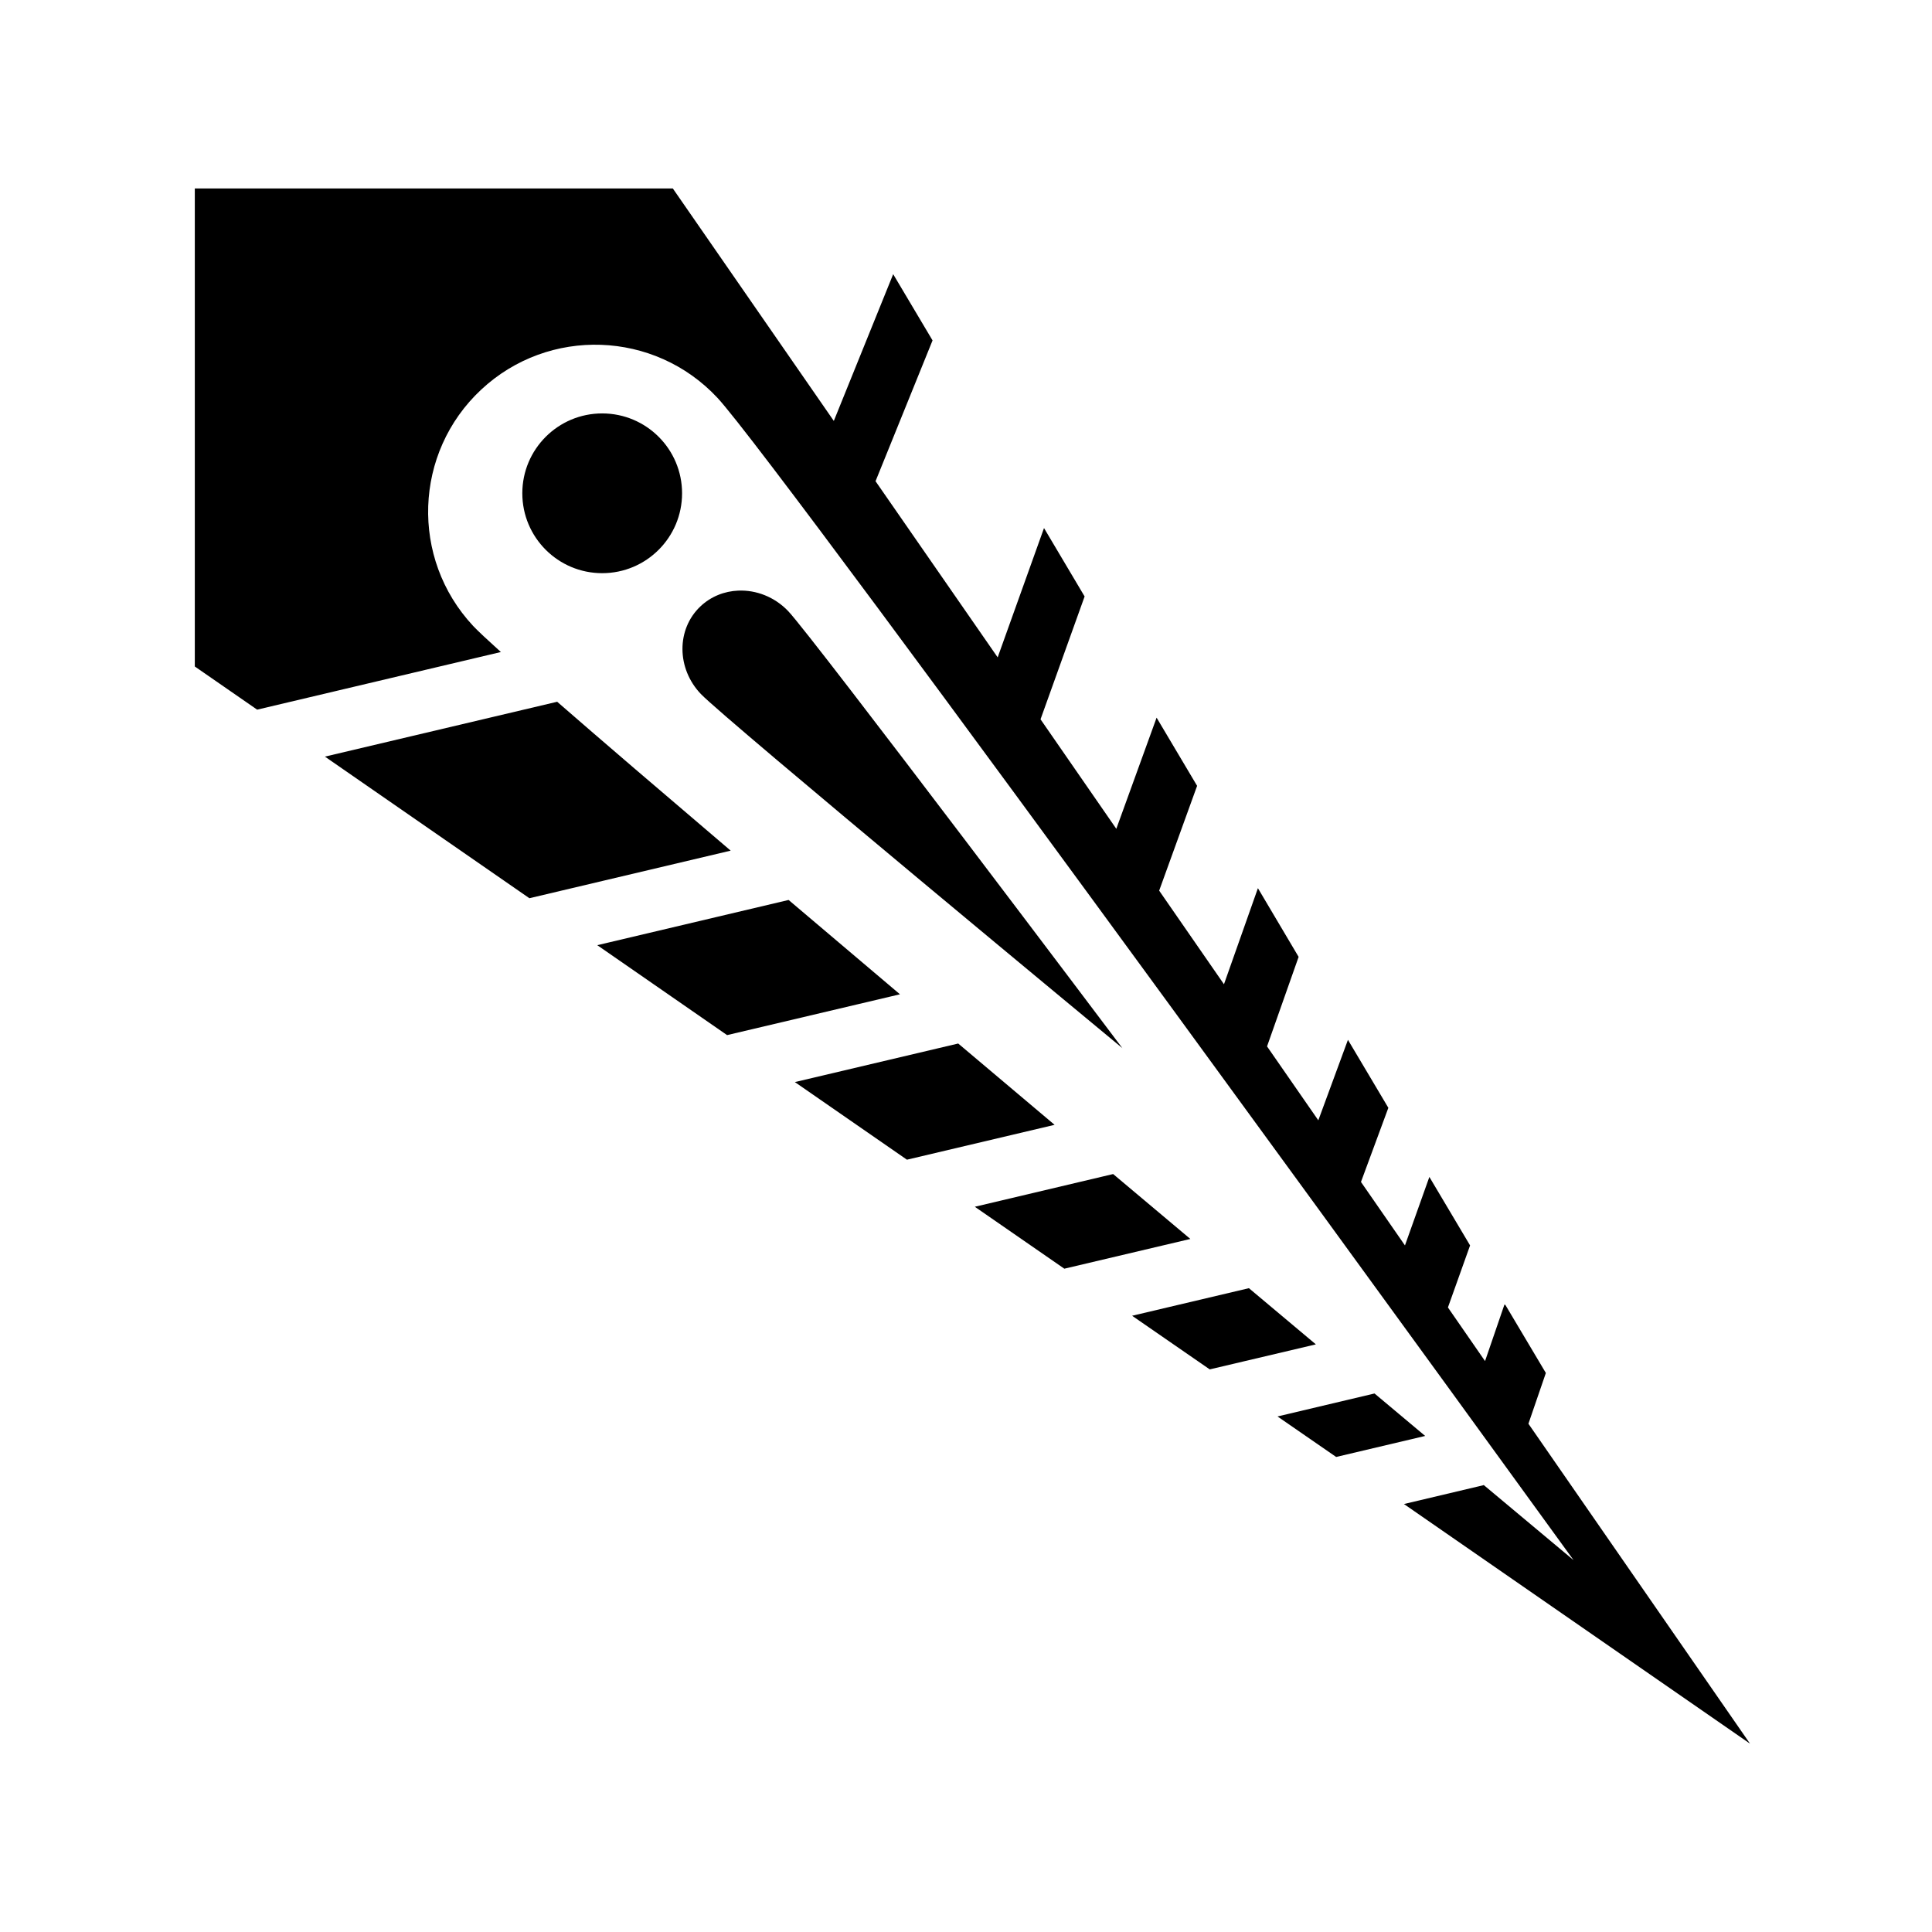 <svg xmlns="http://www.w3.org/2000/svg" width="100%" height="100%" viewBox="0 0 588.8 588.8"><path d="M59.37 57.43v145.69l19 13.155 74.28-17.563c-4.117-3.716-7.11-6.512-8.47-7.968-19.19-20.57-18.095-52.807 2.47-72 20.565-19.193 52.81-18.063 72 2.5 19.197 20.572 260.906 354.219 260.906 354.219s-17.017-14.22-27.437-22.938l0.03 0.094-24.28 5.75L533.336 531.4l-67.53-97.5 5.312-15.47-12.345-20.75-0.28-0.092-5.908 17.218-11.312-16.344 6.75-18.906-12.406-20.875-7.44 20.876-13.405-19.344 8.344-22.593-12.314-20.72-9.03 24.53-15.626-22.53 9.625-27.28-12.406-20.94-10.345 29.282-19.75-28.53 11.563-31.938-12.344-20.78-12.28 33.874-23.095-33.375 13.436-37.438-12.375-20.844-14.124 39.407-37.22-53.687 17.376-42.906-12-20.188-18.093 44.72-49.064-70.845H59.37z m124.155 68.564c-13.444 0-24.344 10.9-24.344 24.344 0 13.443 10.9 24.343 24.345 24.343 13.444 0 24.344-10.9 24.344-24.343 0-13.445-10.9-24.343-24.345-24.343z m41.47 54c-4.218 0.177-8.317 1.77-11.532 4.812-7.35 6.956-7.29 18.925 0.125 26.688 7.413 7.763 128.468 107.937 128.468 107.937s-94.344-125.3-101.844-133.186c-4.17-4.367-9.797-6.478-15.218-6.25z m-55.19 33.875l-70.78 16.718 62.313 43.156 61.343-14.5c-20.956-17.847-39.128-33.397-52.874-45.375z m70.532 60.405l-58.312 13.78 39.563 27.407 52.687-12.437c-11.68-9.874-23.005-19.47-33.938-28.75z m51.688 43.75l-49.78 11.75L276.4 353.43l45-10.624c-9.817-8.27-19.6-16.53-29.375-24.78z m47.22 39.78l-42.158 9.97 27.282 18.875 38.405-9.063c-7.717-6.484-15.565-13.08-23.53-19.78z m41.374 34.783l-35.595 8.406 23.656 16.344 32.345-7.625c-6.937-5.82-12.952-10.867-20.406-17.125z m38.28 32.093l-29.563 7 17.875 12.345 27.125-6.406c-5.52-4.624-9.134-7.656-15.437-12.94z" /></svg>